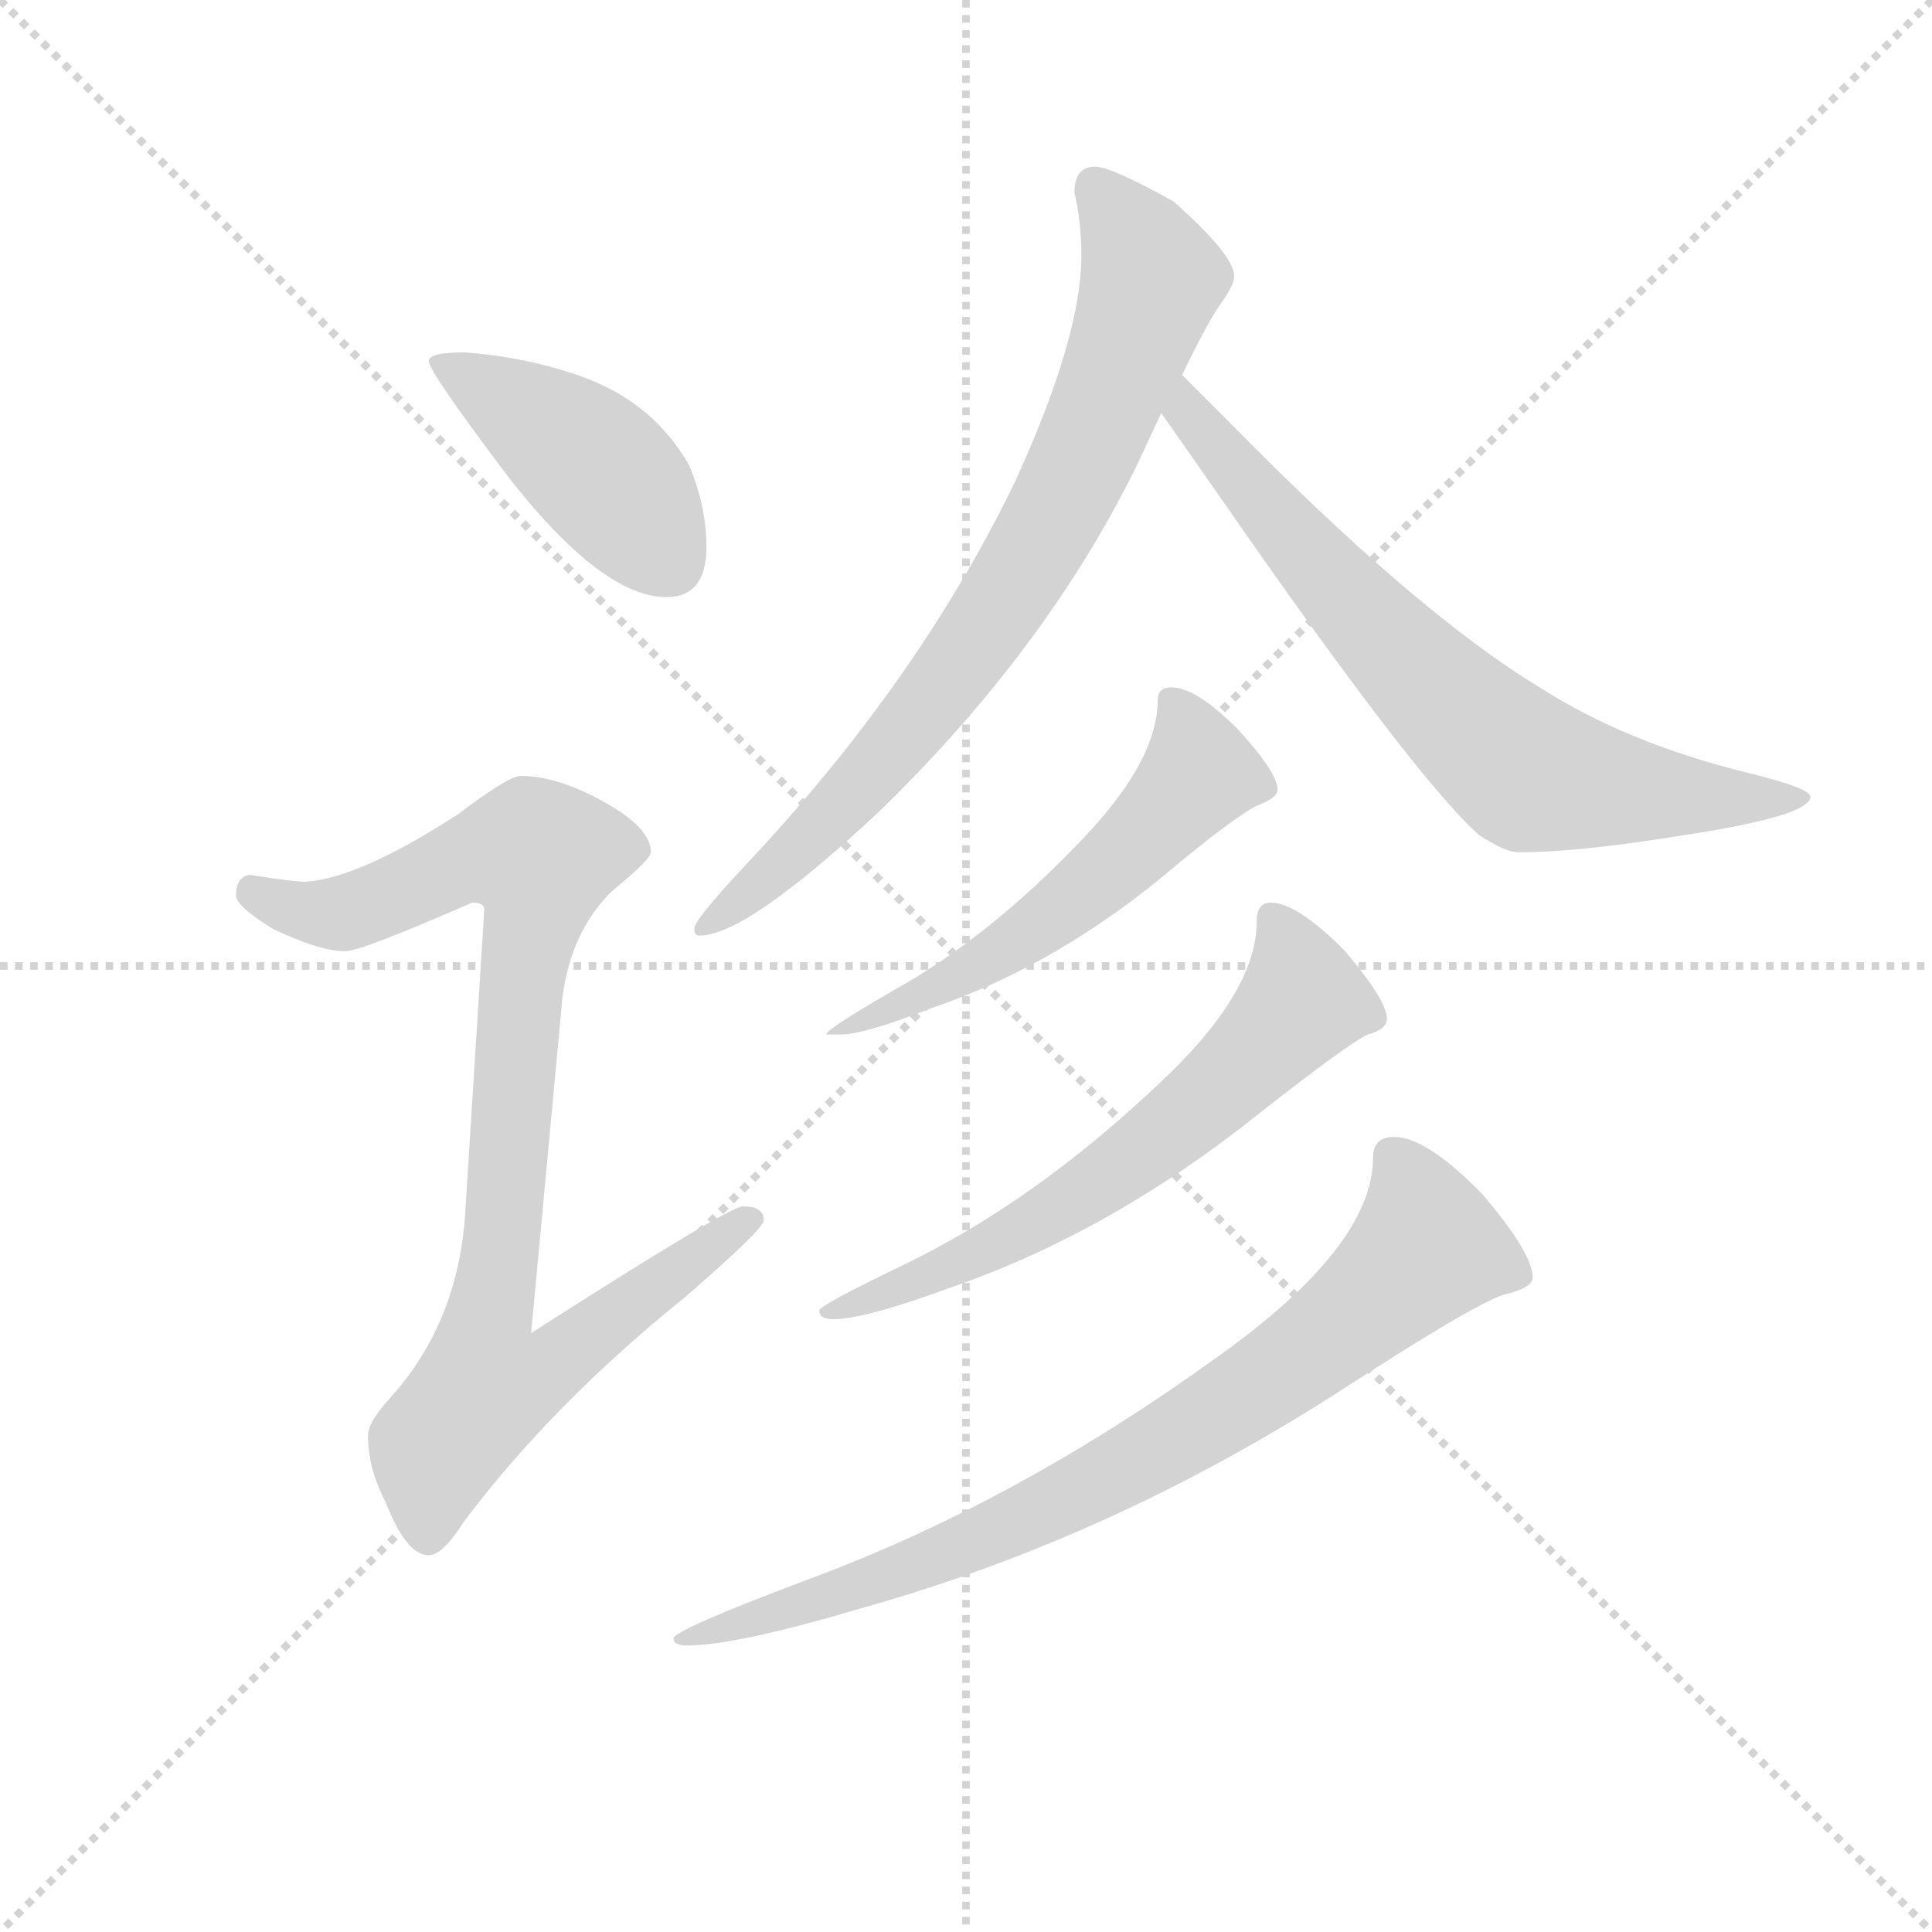 <svg version="1.1" viewBox="0 0 1024 1024" xmlns="http://www.w3.org/2000/svg">
  <g stroke="lightgray" stroke-dasharray="1,1" stroke-width="1" transform="scale(4, 4)">
    <line x1="0" y1="0" x2="256" y2="256"></line>
    <line x1="256" y1="0" x2="0" y2="256"></line>
    <line x1="128" y1="0" x2="128" y2="256"></line>
    <line x1="0" y1="128" x2="256" y2="128"></line>
  </g>
  <g transform="scale(0.92, -0.92) translate(60, -830)">
    <style type="text/css">
      
        @keyframes keyframes0 {
          from {
            stroke: blue;
            stroke-dashoffset: 436;
            stroke-width: 128;
          }
          59% {
            animation-timing-function: step-end;
            stroke: blue;
            stroke-dashoffset: 0;
            stroke-width: 128;
          }
          to {
            stroke: black;
            stroke-width: 1024;
          }
        }
        #make-me-a-hanzi-animation-0 {
          animation: keyframes0 0.605s both;
          animation-delay: 0s;
          animation-timing-function: linear;
        }
      
        @keyframes keyframes1 {
          from {
            stroke: blue;
            stroke-dashoffset: 898;
            stroke-width: 128;
          }
          75% {
            animation-timing-function: step-end;
            stroke: blue;
            stroke-dashoffset: 0;
            stroke-width: 128;
          }
          to {
            stroke: black;
            stroke-width: 1024;
          }
        }
        #make-me-a-hanzi-animation-1 {
          animation: keyframes1 0.981s both;
          animation-delay: 0.605s;
          animation-timing-function: linear;
        }
      
        @keyframes keyframes2 {
          from {
            stroke: blue;
            stroke-dashoffset: 779;
            stroke-width: 128;
          }
          72% {
            animation-timing-function: step-end;
            stroke: blue;
            stroke-dashoffset: 0;
            stroke-width: 128;
          }
          to {
            stroke: black;
            stroke-width: 1024;
          }
        }
        #make-me-a-hanzi-animation-2 {
          animation: keyframes2 0.884s both;
          animation-delay: 1.586s;
          animation-timing-function: linear;
        }
      
        @keyframes keyframes3 {
          from {
            stroke: blue;
            stroke-dashoffset: 716;
            stroke-width: 128;
          }
          70% {
            animation-timing-function: step-end;
            stroke: blue;
            stroke-dashoffset: 0;
            stroke-width: 128;
          }
          to {
            stroke: black;
            stroke-width: 1024;
          }
        }
        #make-me-a-hanzi-animation-3 {
          animation: keyframes3 0.833s both;
          animation-delay: 2.47s;
          animation-timing-function: linear;
        }
      
        @keyframes keyframes4 {
          from {
            stroke: blue;
            stroke-dashoffset: 557;
            stroke-width: 128;
          }
          64% {
            animation-timing-function: step-end;
            stroke: blue;
            stroke-dashoffset: 0;
            stroke-width: 128;
          }
          to {
            stroke: black;
            stroke-width: 1024;
          }
        }
        #make-me-a-hanzi-animation-4 {
          animation: keyframes4 0.703s both;
          animation-delay: 3.302s;
          animation-timing-function: linear;
        }
      
        @keyframes keyframes5 {
          from {
            stroke: blue;
            stroke-dashoffset: 638;
            stroke-width: 128;
          }
          67% {
            animation-timing-function: step-end;
            stroke: blue;
            stroke-dashoffset: 0;
            stroke-width: 128;
          }
          to {
            stroke: black;
            stroke-width: 1024;
          }
        }
        #make-me-a-hanzi-animation-5 {
          animation: keyframes5 0.769s both;
          animation-delay: 4.006s;
          animation-timing-function: linear;
        }
      
        @keyframes keyframes6 {
          from {
            stroke: blue;
            stroke-dashoffset: 808;
            stroke-width: 128;
          }
          72% {
            animation-timing-function: step-end;
            stroke: blue;
            stroke-dashoffset: 0;
            stroke-width: 128;
          }
          to {
            stroke: black;
            stroke-width: 1024;
          }
        }
        #make-me-a-hanzi-animation-6 {
          animation: keyframes6 0.908s both;
          animation-delay: 4.775s;
          animation-timing-function: linear;
        }
      
    </style>
    
      <path d="M 208 627 Q 187 627 187 622 Q 187 616 233 555 Q 287 486 324 486 Q 347 486 347 515 Q 347 538 337 562 Q 317 597 278 612 Q 246 624 208 627 Z" fill="lightgray"></path>
    
      <path d="M 240 383 Q 233 383 204 361 Q 147 324 116 322 Q 109 322 84 326 Q 76 325 76 314 Q 76 308 97 295 Q 124 282 139 282 Q 148 282 212 310 Q 219 310 219 306 L 208 131 Q 204 69 166 26 Q 152 11 152 3 Q 152 -16 162 -35 Q 174 -66 187 -66 Q 195 -66 207 -47 Q 258 21 335 83 Q 380 122 380 127 Q 380 135 368 135 Q 360 135 246 62 L 264 255 Q 269 294 293 317 Q 315 335 315 339 Q 315 353 288 368 Q 261 383 240 383 Z" fill="lightgray"></path>
    
      <path d="M 571 734 Q 559 734 559 719 Q 563 702 563 683 Q 563 636 525 553 Q 469 437 368 330 Q 340 300 340 295 Q 340 291 343 291 Q 370 291 446 362 Q 543 456 595 562 L 609 592 L 621 614 Q 637 647 644 656 Q 651 666 651 671 Q 651 683 616 714 Q 580 734 571 734 Z" fill="lightgray"></path>
    
      <path d="M 609 592 Q 621 575 644 542 Q 755 382 792 349 Q 807 339 815 339 Q 850 339 911 349 Q 983 360 983 371 Q 983 376 946 385 Q 877 402 827 434 Q 756 477 648 587 Q 631 604 621 614 C 600 635 592 617 609 592 Z" fill="lightgray"></path>
    
      <path d="M 615 434 Q 607 434 607 427 Q 607 392 564 347 Q 510 290 454 259 Q 416 237 416 234 L 424 234 Q 438 234 476 249 Q 550 274 617 331 Q 657 364 667 367 Q 676 371 676 375 Q 676 385 653 410 Q 629 434 615 434 Z" fill="lightgray"></path>
    
      <path d="M 672 310 Q 664 310 664 299 Q 664 258 607 205 Q 536 138 462 102 Q 412 78 412 75 Q 412 70 420 70 Q 438 70 487 88 Q 580 120 666 189 Q 717 229 728 234 Q 739 237 739 243 Q 739 254 714 283 Q 687 310 672 310 Z" fill="lightgray"></path>
    
      <path d="M 743 175 Q 731 175 731 163 Q 731 112 641 48 Q 526 -35 408 -79 Q 328 -109 328 -114 Q 328 -118 336 -118 Q 364 -118 438 -96 Q 580 -56 711 28 Q 788 78 806 84 Q 823 88 823 94 Q 823 108 794 142 Q 762 175 743 175 Z" fill="lightgray"></path>
    
    
      <clipPath id="make-me-a-hanzi-clip-0">
        <path d="M 208 627 Q 187 627 187 622 Q 187 616 233 555 Q 287 486 324 486 Q 347 486 347 515 Q 347 538 337 562 Q 317 597 278 612 Q 246 624 208 627 Z"></path>
      </clipPath>
      <path clip-path="url(#make-me-a-hanzi-clip-0)" d="M 191 622 L 278 566 L 326 506" fill="none" id="make-me-a-hanzi-animation-0" stroke-dasharray="308 616" stroke-linecap="round"></path>
    
      <clipPath id="make-me-a-hanzi-clip-1">
        <path d="M 240 383 Q 233 383 204 361 Q 147 324 116 322 Q 109 322 84 326 Q 76 325 76 314 Q 76 308 97 295 Q 124 282 139 282 Q 148 282 212 310 Q 219 310 219 306 L 208 131 Q 204 69 166 26 Q 152 11 152 3 Q 152 -16 162 -35 Q 174 -66 187 -66 Q 195 -66 207 -47 Q 258 21 335 83 Q 380 122 380 127 Q 380 135 368 135 Q 360 135 246 62 L 264 255 Q 269 294 293 317 Q 315 335 315 339 Q 315 353 288 368 Q 261 383 240 383 Z"></path>
      </clipPath>
      <path clip-path="url(#make-me-a-hanzi-clip-1)" d="M 87 316 L 112 305 L 138 304 L 209 336 L 251 337 L 222 72 L 259 68 L 266 51 L 254 40 L 219 30 L 192 -3 L 187 -54" fill="none" id="make-me-a-hanzi-animation-1" stroke-dasharray="770 1540" stroke-linecap="round"></path>
    
      <clipPath id="make-me-a-hanzi-clip-2">
        <path d="M 571 734 Q 559 734 559 719 Q 563 702 563 683 Q 563 636 525 553 Q 469 437 368 330 Q 340 300 340 295 Q 340 291 343 291 Q 370 291 446 362 Q 543 456 595 562 L 609 592 L 621 614 Q 637 647 644 656 Q 651 666 651 671 Q 651 683 616 714 Q 580 734 571 734 Z"></path>
      </clipPath>
      <path clip-path="url(#make-me-a-hanzi-clip-2)" d="M 571 722 L 604 669 L 553 543 L 516 480 L 450 393 L 395 336 L 346 296" fill="none" id="make-me-a-hanzi-animation-2" stroke-dasharray="651 1302" stroke-linecap="round"></path>
    
      <clipPath id="make-me-a-hanzi-clip-3">
        <path d="M 609 592 Q 621 575 644 542 Q 755 382 792 349 Q 807 339 815 339 Q 850 339 911 349 Q 983 360 983 371 Q 983 376 946 385 Q 877 402 827 434 Q 756 477 648 587 Q 631 604 621 614 C 600 635 592 617 609 592 Z"></path>
      </clipPath>
      <path clip-path="url(#make-me-a-hanzi-clip-3)" d="M 621 607 L 624 593 L 640 572 L 709 492 L 816 388 L 921 369 L 979 371" fill="none" id="make-me-a-hanzi-animation-3" stroke-dasharray="588 1176" stroke-linecap="round"></path>
    
      <clipPath id="make-me-a-hanzi-clip-4">
        <path d="M 615 434 Q 607 434 607 427 Q 607 392 564 347 Q 510 290 454 259 Q 416 237 416 234 L 424 234 Q 438 234 476 249 Q 550 274 617 331 Q 657 364 667 367 Q 676 371 676 375 Q 676 385 653 410 Q 629 434 615 434 Z"></path>
      </clipPath>
      <path clip-path="url(#make-me-a-hanzi-clip-4)" d="M 618 423 L 629 383 L 596 344 L 516 281 L 420 234" fill="none" id="make-me-a-hanzi-animation-4" stroke-dasharray="429 858" stroke-linecap="round"></path>
    
      <clipPath id="make-me-a-hanzi-clip-5">
        <path d="M 672 310 Q 664 310 664 299 Q 664 258 607 205 Q 536 138 462 102 Q 412 78 412 75 Q 412 70 420 70 Q 438 70 487 88 Q 580 120 666 189 Q 717 229 728 234 Q 739 237 739 243 Q 739 254 714 283 Q 687 310 672 310 Z"></path>
      </clipPath>
      <path clip-path="url(#make-me-a-hanzi-clip-5)" d="M 674 300 L 690 253 L 659 217 L 543 129 L 474 94 L 416 73" fill="none" id="make-me-a-hanzi-animation-5" stroke-dasharray="510 1020" stroke-linecap="round"></path>
    
      <clipPath id="make-me-a-hanzi-clip-6">
        <path d="M 743 175 Q 731 175 731 163 Q 731 112 641 48 Q 526 -35 408 -79 Q 328 -109 328 -114 Q 328 -118 336 -118 Q 364 -118 438 -96 Q 580 -56 711 28 Q 788 78 806 84 Q 823 88 823 94 Q 823 108 794 142 Q 762 175 743 175 Z"></path>
      </clipPath>
      <path clip-path="url(#make-me-a-hanzi-clip-6)" d="M 742 165 L 756 140 L 762 111 L 676 38 L 527 -47 L 442 -82 L 399 -91 L 389 -100 L 376 -99 L 332 -116" fill="none" id="make-me-a-hanzi-animation-6" stroke-dasharray="680 1360" stroke-linecap="round"></path>
    
  </g>
</svg>
